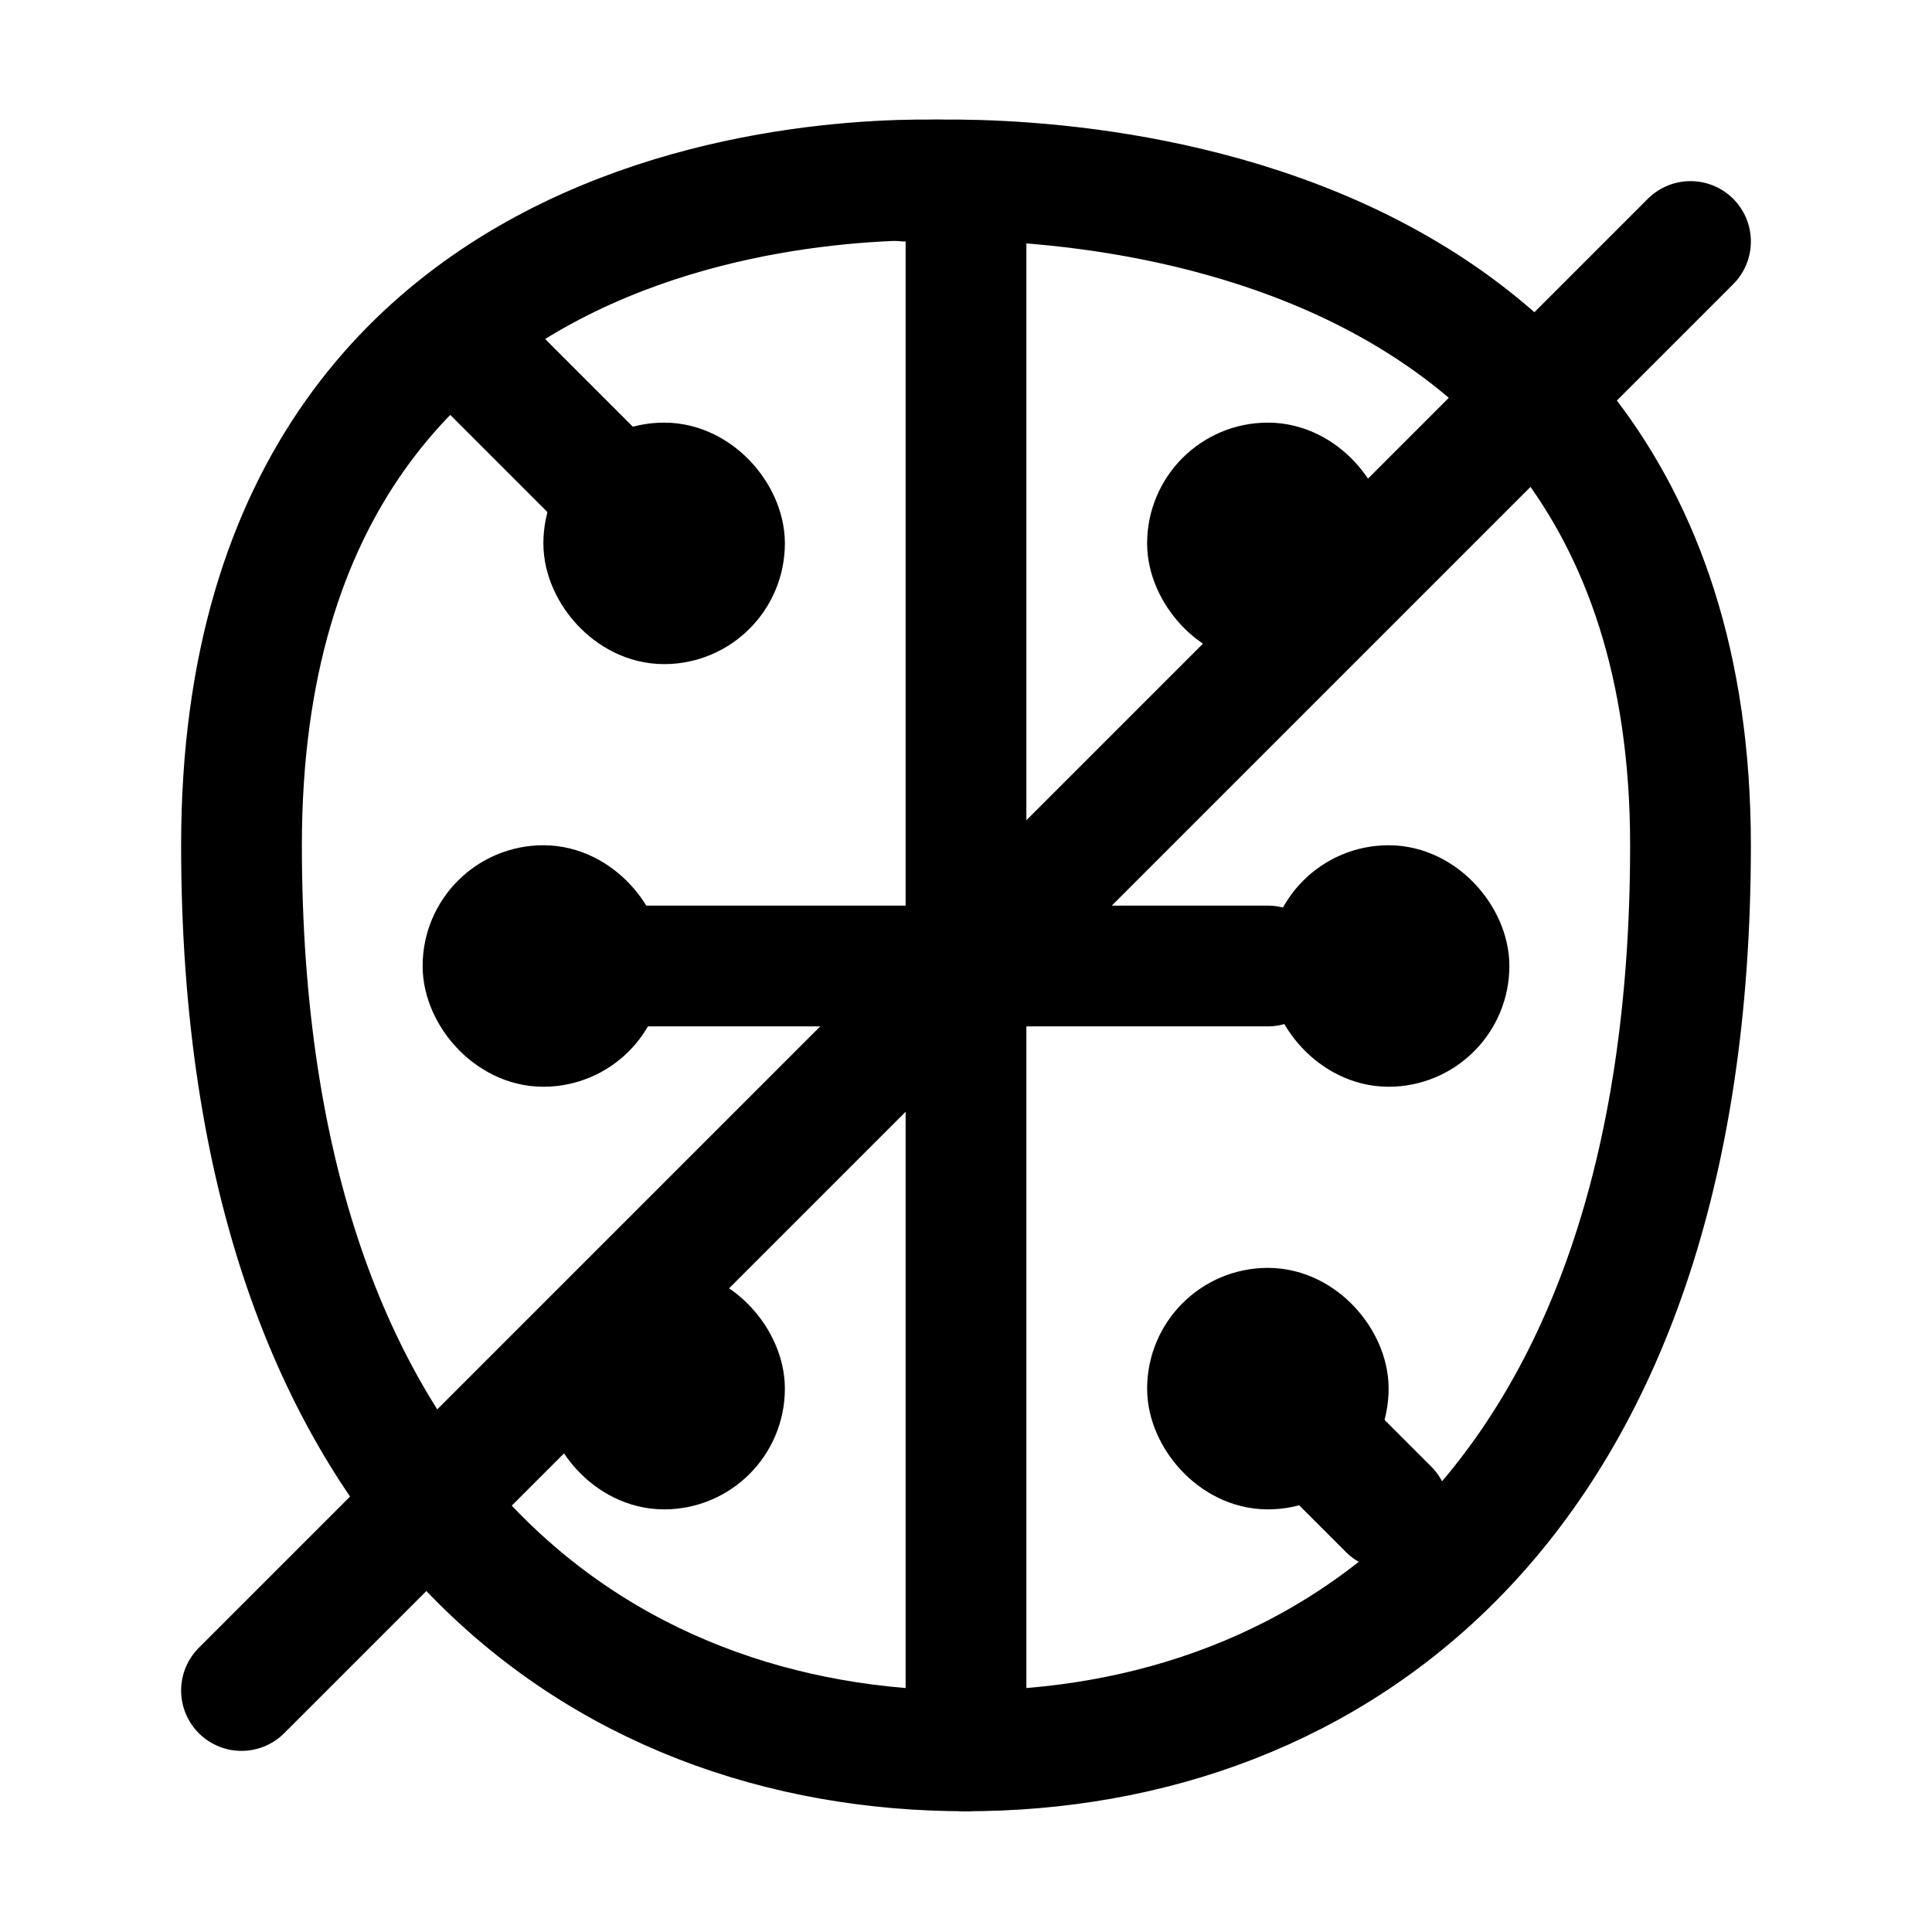 <svg xmlns="http://www.w3.org/2000/svg" fill="none" viewBox="0 0 16 16" width="1em" height="1em"><path stroke="currentColor" stroke-linecap="round" stroke-linejoin="round" d="M8 1.5S2 1 2 7c0 5.5 3 7.5 6 7.5"/><path stroke="currentColor" stroke-linecap="round" stroke-linejoin="round" d="M7.5 1.5S14 1 14 7c0 5.5-3 7.5-6 7.5"/><rect width="1" height="1" x="5" y="8.5" stroke="currentColor" stroke-linecap="round" rx=".5" transform="rotate(-180 5 8.5)"/><rect width="1" height="1" x="6" y="5" stroke="currentColor" stroke-linecap="round" rx=".5" transform="rotate(-180 6 5)"/><rect width="1" height="1" x="6" y="12" stroke="currentColor" stroke-linecap="round" rx=".5" transform="rotate(-180 6 12)"/><rect width="1" height="1" x="12" y="8.5" stroke="currentColor" stroke-linecap="round" rx=".5" transform="rotate(-180 12 8.5)"/><rect width="1" height="1" x="11" y="5" stroke="currentColor" stroke-linecap="round" rx=".5" transform="rotate(-180 11 5)"/><rect width="1" height="1" x="11" y="12" stroke="currentColor" stroke-linecap="round" rx=".5" transform="rotate(-180 11 12)"/><path stroke="currentColor" stroke-linecap="round" d="m10.5 11.5 1 1m-6-8L4 3m4-1v12m2.5-6H8m0 0H5m9-6L2 14"/></svg>
